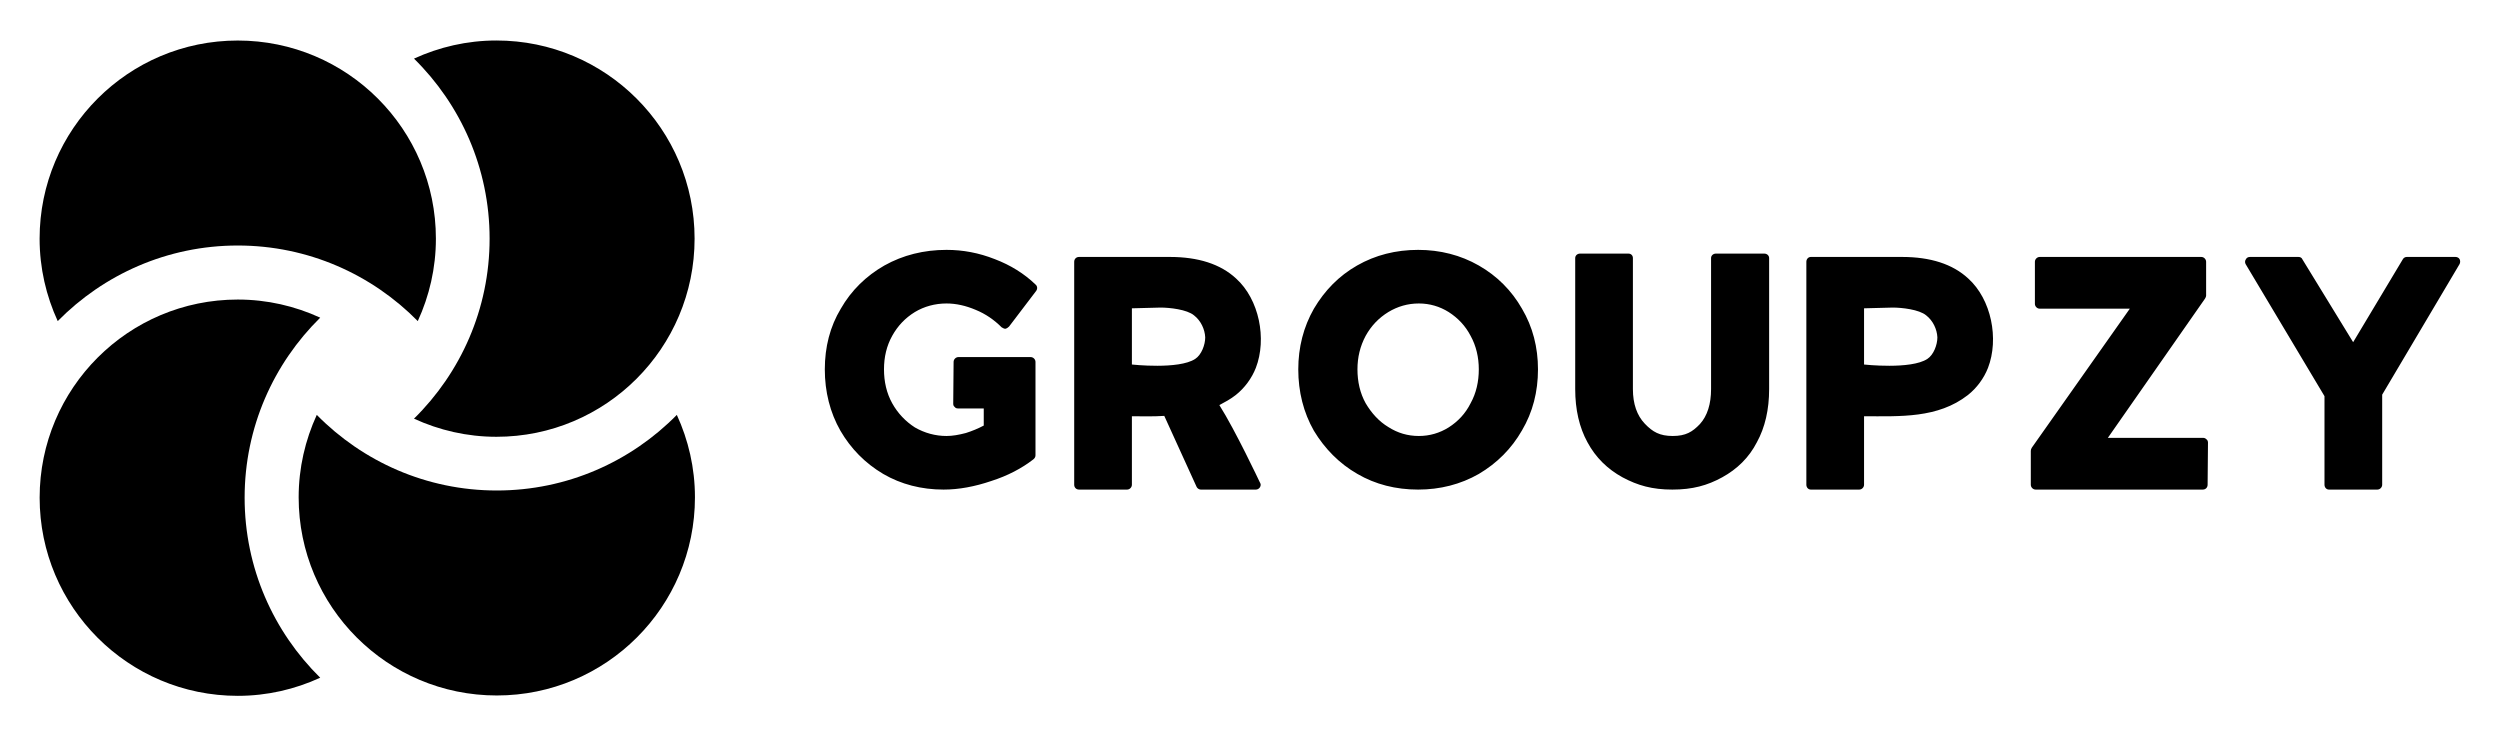 <?xml version="1.0" encoding="UTF-8" standalone="no" ?>
<!DOCTYPE svg PUBLIC "-//W3C//DTD SVG 1.1//EN" "http://www.w3.org/Graphics/SVG/1.1/DTD/svg11.dtd">
<svg xmlns="http://www.w3.org/2000/svg" xmlns:xlink="http://www.w3.org/1999/xlink" version="1.1" width="680" height="200" viewBox="0 0 680 200" xml:space="preserve">
<desc>Created with Fabric.js 5.2.4</desc>
<defs>
</defs>
<rect x="0" y="0" width="100%" height="100%" fill="transparent"></rect>
<g transform="matrix(1 0 0 1 340 100)" id="58058c00-75ec-4c7c-a197-7ca084da670a"  >
<rect style="stroke: none; stroke-width: 1; stroke-dasharray: none; stroke-linecap: butt; stroke-dashoffset: 0; stroke-linejoin: miter; stroke-miterlimit: 4; fill: rgb(255,255,255); fill-rule: nonzero; opacity: 1; visibility: hidden;" vector-effect="non-scaling-stroke"  x="-340" y="-100" rx="0" ry="0" width="680" height="200" />
</g>
<g transform="matrix(Infinity NaN NaN Infinity 0 0)" id="f64e9fb0-3b26-45c4-ad8e-fdf6bdec9832"  >
</g>
<g transform="matrix(1.77 0 0 1.77 340 100)"  >
<g style=""   >
		<g transform="matrix(1.26 0 0 1.26 -164.44 19.98)"  >
<path style="stroke: none; stroke-width: 1; stroke-dasharray: none; stroke-linecap: butt; stroke-dashoffset: 0; stroke-linejoin: miter; stroke-miterlimit: 4; fill: rgb(0,0,0); fill-rule: nonzero; opacity: 1;" vector-effect="non-scaling-stroke"  transform=" translate(-27.11, -65.83)" d="M 35 65.833 C 35 57.246 38.535 49.473 44.219 43.877 C 41.156 42.471 37.761 41.667 34.167 41.667 C 20.82 41.667 10 52.487 10 65.833 C 10 79.18 20.82 90 34.167 90 C 37.761 90 41.155 89.196 44.219 87.79 C 38.535 82.194 35 74.421 35 65.833 z" stroke-linecap="round" />
</g>
		<g transform="matrix(1.26 0 0 1.26 -115.75 28.82)"  >
<path style="stroke: none; stroke-width: 1; stroke-dasharray: none; stroke-linecap: butt; stroke-dashoffset: 0; stroke-linejoin: miter; stroke-miterlimit: 4; fill: rgb(0,0,0); fill-rule: nonzero; opacity: 1;" vector-effect="non-scaling-stroke"  transform=" translate(-65.83, -72.89)" d="M 65.833 65 C 57.246 65 49.473 61.465 43.877 55.778 C 42.471 58.844 41.667 62.239 41.667 65.833 C 41.667 79.18 52.487 90 65.833 90 C 79.18 90 90 79.18 90 65.833 C 90 62.239 89.196 58.845 87.79 55.778 C 82.194 61.465 74.421 65 65.833 65 z" stroke-linecap="round" />
</g>
		<g transform="matrix(1.26 0 0 1.26 -106.91 -19.82)"  >
<path style="stroke: none; stroke-width: 1; stroke-dasharray: none; stroke-linecap: butt; stroke-dashoffset: 0; stroke-linejoin: miter; stroke-miterlimit: 4; fill: rgb(0,0,0); fill-rule: nonzero; opacity: 1;" vector-effect="non-scaling-stroke"  transform=" translate(-72.89, -34.17)" d="M 65.833 10 C 62.239 10 58.845 10.804 55.778 12.21 C 61.465 17.806 65 25.579 65 34.167 C 65 42.754 61.465 50.527 55.778 56.123 C 58.844 57.529 62.239 58.333 65.833 58.333 C 79.18 58.333 90 47.513 90 34.167 C 90 20.82 79.18 10 65.833 10 z" stroke-linecap="round" />
</g>
		<g transform="matrix(1.26 0 0 1.26 -155.55 -28.71)"  >
<path style="stroke: none; stroke-width: 1; stroke-dasharray: none; stroke-linecap: butt; stroke-dashoffset: 0; stroke-linejoin: miter; stroke-miterlimit: 4; fill: rgb(0,0,0); fill-rule: nonzero; opacity: 1;" vector-effect="non-scaling-stroke"  transform=" translate(-34.17, -27.11)" d="M 34.167 35 C 42.754 35 50.527 38.535 56.123 44.219 C 57.529 41.156 58.333 37.761 58.333 34.167 C 58.333 20.82 47.513 10 34.167 10 C 20.82 10 10 20.82 10 34.167 C 10 37.761 10.804 41.155 12.21 44.219 C 17.806 38.535 25.579 35 34.167 35 z" stroke-linecap="round" />
</g>
		<g transform="matrix(2.86 0 0 2.86 60.3 0.32)"  >
<path style="stroke: none; stroke-width: 1; stroke-dasharray: none; stroke-linecap: butt; stroke-dashoffset: 0; stroke-linejoin: miter; stroke-miterlimit: 4; fill: rgb(0,0,0); fill-rule: nonzero; opacity: 1;" vector-effect="non-scaling-stroke"  transform=" translate(-44.93, -13.56)" d="M 7.38 20 C 6.2 20 5.1 19.72 4.14 19.16 C 3.16 18.58 2.4 17.8 1.84 16.84 C 1.28 15.86 1 14.74 1 13.54 C 1 12.34 1.28 11.24 1.86 10.28 C 2.42 9.3 3.22 8.52 4.2 7.96 C 5.2 7.4 6.32 7.12 7.54 7.12 C 8.42 7.12 9.28 7.28 10.14 7.62 C 10.98 7.94 11.72 8.4 12.32 8.98 C 12.42 9.06 12.44 9.2 12.36 9.32 L 10.9 11.24 C 10.84 11.3 10.78 11.34 10.7 11.36 C 10.64 11.36 10.56 11.32 10.5 11.28 C 10.1 10.88 9.64 10.56 9.1 10.34 C 8.58 10.12 8.06 10 7.54 10 C 6.92 10 6.34 10.16 5.84 10.46 C 5.32 10.78 4.92 11.2 4.62 11.74 C 4.32 12.28 4.18 12.88 4.18 13.54 C 4.18 14.2 4.32 14.82 4.62 15.36 C 4.92 15.9 5.34 16.34 5.84 16.66 C 6.36 16.96 6.94 17.12 7.54 17.12 C 7.86 17.12 8.2 17.06 8.58 16.96 C 8.9 16.86 9.24 16.72 9.54 16.56 L 9.54 15.64 L 8.16 15.64 C 8.08 15.64 8.02 15.62 7.98 15.56 C 7.92 15.52 7.9 15.46 7.9 15.38 L 7.92 13.14 C 7.92 13 8.04 12.88 8.18 12.88 L 12.06 12.88 C 12.2 12.88 12.32 13 12.32 13.14 L 12.32 18.16 C 12.32 18.24 12.28 18.32 12.2 18.38 C 11.58 18.86 10.82 19.26 9.94 19.54 C 9.06 19.84 8.2 20 7.38 20 z M 14.66 20 C 14.5 20 14.4 19.88 14.4 19.74 L 14.4 7.76 C 14.4 7.62 14.5 7.5 14.66 7.5 L 19.54 7.5 C 21.06 7.5 22.26 7.88 23.1 8.66 C 24.34 9.78 24.76 11.9 24.16 13.46 C 23.94 14.02 23.56 14.54 23.08 14.92 C 22.8 15.14 22.5 15.3 22.2 15.46 C 23.06 16.82 24.36 19.58 24.36 19.58 C 24.38 19.62 24.42 19.68 24.42 19.74 C 24.42 19.88 24.3 20 24.16 20 L 21.2 20 C 21.12 20 21.02 19.94 20.98 19.86 L 19.24 16.04 C 18.62 16.08 18.14 16.06 17.5 16.06 L 17.5 19.74 C 17.5 19.88 17.38 20 17.24 20 L 14.66 20 z M 17.5 13.28 C 17.5 13.28 20.02 13.56 20.9 12.98 C 21.24 12.76 21.44 12.22 21.44 11.82 C 21.42 11.38 21.2 10.92 20.84 10.64 C 20.46 10.32 19.52 10.22 19.04 10.22 L 17.5 10.26 L 17.5 13.28 z M 32.88 20 C 31.68 20 30.58 19.72 29.62 19.16 C 28.64 18.6 27.86 17.8 27.28 16.84 C 26.72 15.86 26.44 14.74 26.44 13.54 C 26.44 12.36 26.72 11.26 27.28 10.28 C 27.86 9.3 28.62 8.52 29.6 7.96 C 30.58 7.4 31.68 7.12 32.88 7.12 C 34.06 7.12 35.16 7.4 36.14 7.96 C 37.12 8.52 37.9 9.3 38.46 10.28 C 39.04 11.26 39.32 12.36 39.32 13.54 C 39.32 14.74 39.04 15.84 38.46 16.82 C 37.9 17.8 37.12 18.58 36.14 19.16 C 35.16 19.72 34.06 20 32.88 20 z M 32.92 17.12 C 33.5 17.12 34.04 16.96 34.52 16.66 C 35.02 16.34 35.42 15.92 35.7 15.36 C 36 14.82 36.14 14.2 36.14 13.54 C 36.14 12.9 36 12.28 35.7 11.74 C 35.42 11.2 35.02 10.78 34.52 10.46 C 34.04 10.16 33.5 10 32.92 10 C 32.32 10 31.78 10.16 31.28 10.46 C 30.76 10.78 30.36 11.2 30.06 11.74 C 29.76 12.3 29.62 12.9 29.62 13.54 C 29.62 14.2 29.76 14.82 30.06 15.36 C 30.38 15.9 30.78 16.34 31.28 16.64 C 31.78 16.96 32.32 17.12 32.92 17.12 z M 46.54 20 C 45.46 20 44.68 19.78 43.86 19.34 C 43.06 18.9 42.42 18.28 41.98 17.46 C 41.54 16.66 41.32 15.7 41.32 14.6 L 41.32 7.56 C 41.32 7.42 41.44 7.32 41.58 7.32 L 44.18 7.32 C 44.32 7.32 44.42 7.42 44.42 7.56 L 44.42 14.6 C 44.42 15.4 44.64 16.02 45.06 16.46 C 45.48 16.9 45.86 17.12 46.56 17.12 C 47.26 17.12 47.62 16.9 48.02 16.48 C 48.42 16.04 48.62 15.4 48.62 14.6 L 48.62 7.56 C 48.62 7.42 48.74 7.32 48.88 7.32 L 51.48 7.32 C 51.62 7.32 51.74 7.42 51.74 7.56 L 51.74 14.6 C 51.74 15.7 51.52 16.66 51.08 17.46 C 50.66 18.28 50.02 18.9 49.22 19.34 C 48.42 19.78 47.62 20 46.54 20 z M 53.98 20 C 53.84 20 53.74 19.88 53.74 19.74 L 53.74 7.76 C 53.74 7.62 53.84 7.5 53.98 7.5 L 58.88 7.5 C 60.4 7.5 61.6 7.88 62.44 8.66 C 63.68 9.78 64.1 11.9 63.5 13.46 C 63.28 14.02 62.9 14.54 62.42 14.92 C 60.8 16.18 58.78 16.06 56.84 16.06 L 56.84 19.74 C 56.84 19.88 56.72 20 56.58 20 L 53.98 20 z M 56.84 13.28 C 56.84 13.28 59.36 13.56 60.24 12.98 C 60.58 12.76 60.78 12.22 60.78 11.82 C 60.76 11.38 60.54 10.92 60.18 10.64 C 59.8 10.32 58.86 10.22 58.38 10.22 L 56.84 10.26 L 56.84 13.28 z M 66.06 20 C 65.92 20 65.8 19.88 65.8 19.74 L 65.8 17.92 C 65.8 17.86 65.82 17.8 65.86 17.74 L 71.12 10.28 L 66.28 10.28 C 66.14 10.28 66.02 10.16 66.02 10.02 L 66.02 7.76 C 66.02 7.62 66.14 7.5 66.28 7.5 L 74.96 7.5 C 75.1 7.5 75.22 7.62 75.22 7.76 L 75.22 9.58 C 75.22 9.62 75.2 9.68 75.16 9.74 L 69.94 17.22 L 75.06 17.22 C 75.14 17.22 75.2 17.26 75.24 17.3 C 75.3 17.34 75.32 17.42 75.32 17.48 L 75.3 19.74 C 75.3 19.88 75.2 20 75.04 20 L 66.06 20 z M 81.82 20 C 81.68 20 81.58 19.88 81.58 19.74 L 81.58 14.98 L 77.34 7.88 C 77.3 7.8 77.3 7.7 77.36 7.62 C 77.4 7.54 77.48 7.5 77.58 7.5 L 80.18 7.5 C 80.28 7.5 80.36 7.54 80.4 7.64 L 83.12 12.08 L 85.78 7.64 C 85.82 7.56 85.9 7.5 86 7.5 L 88.62 7.5 C 88.7 7.5 88.8 7.54 88.84 7.62 C 88.88 7.7 88.88 7.8 88.84 7.88 L 84.68 14.9 L 84.68 19.74 C 84.68 19.88 84.56 20 84.42 20 L 81.82 20 z" stroke-linecap="round" />
</g>
</g>
</g>
</svg>